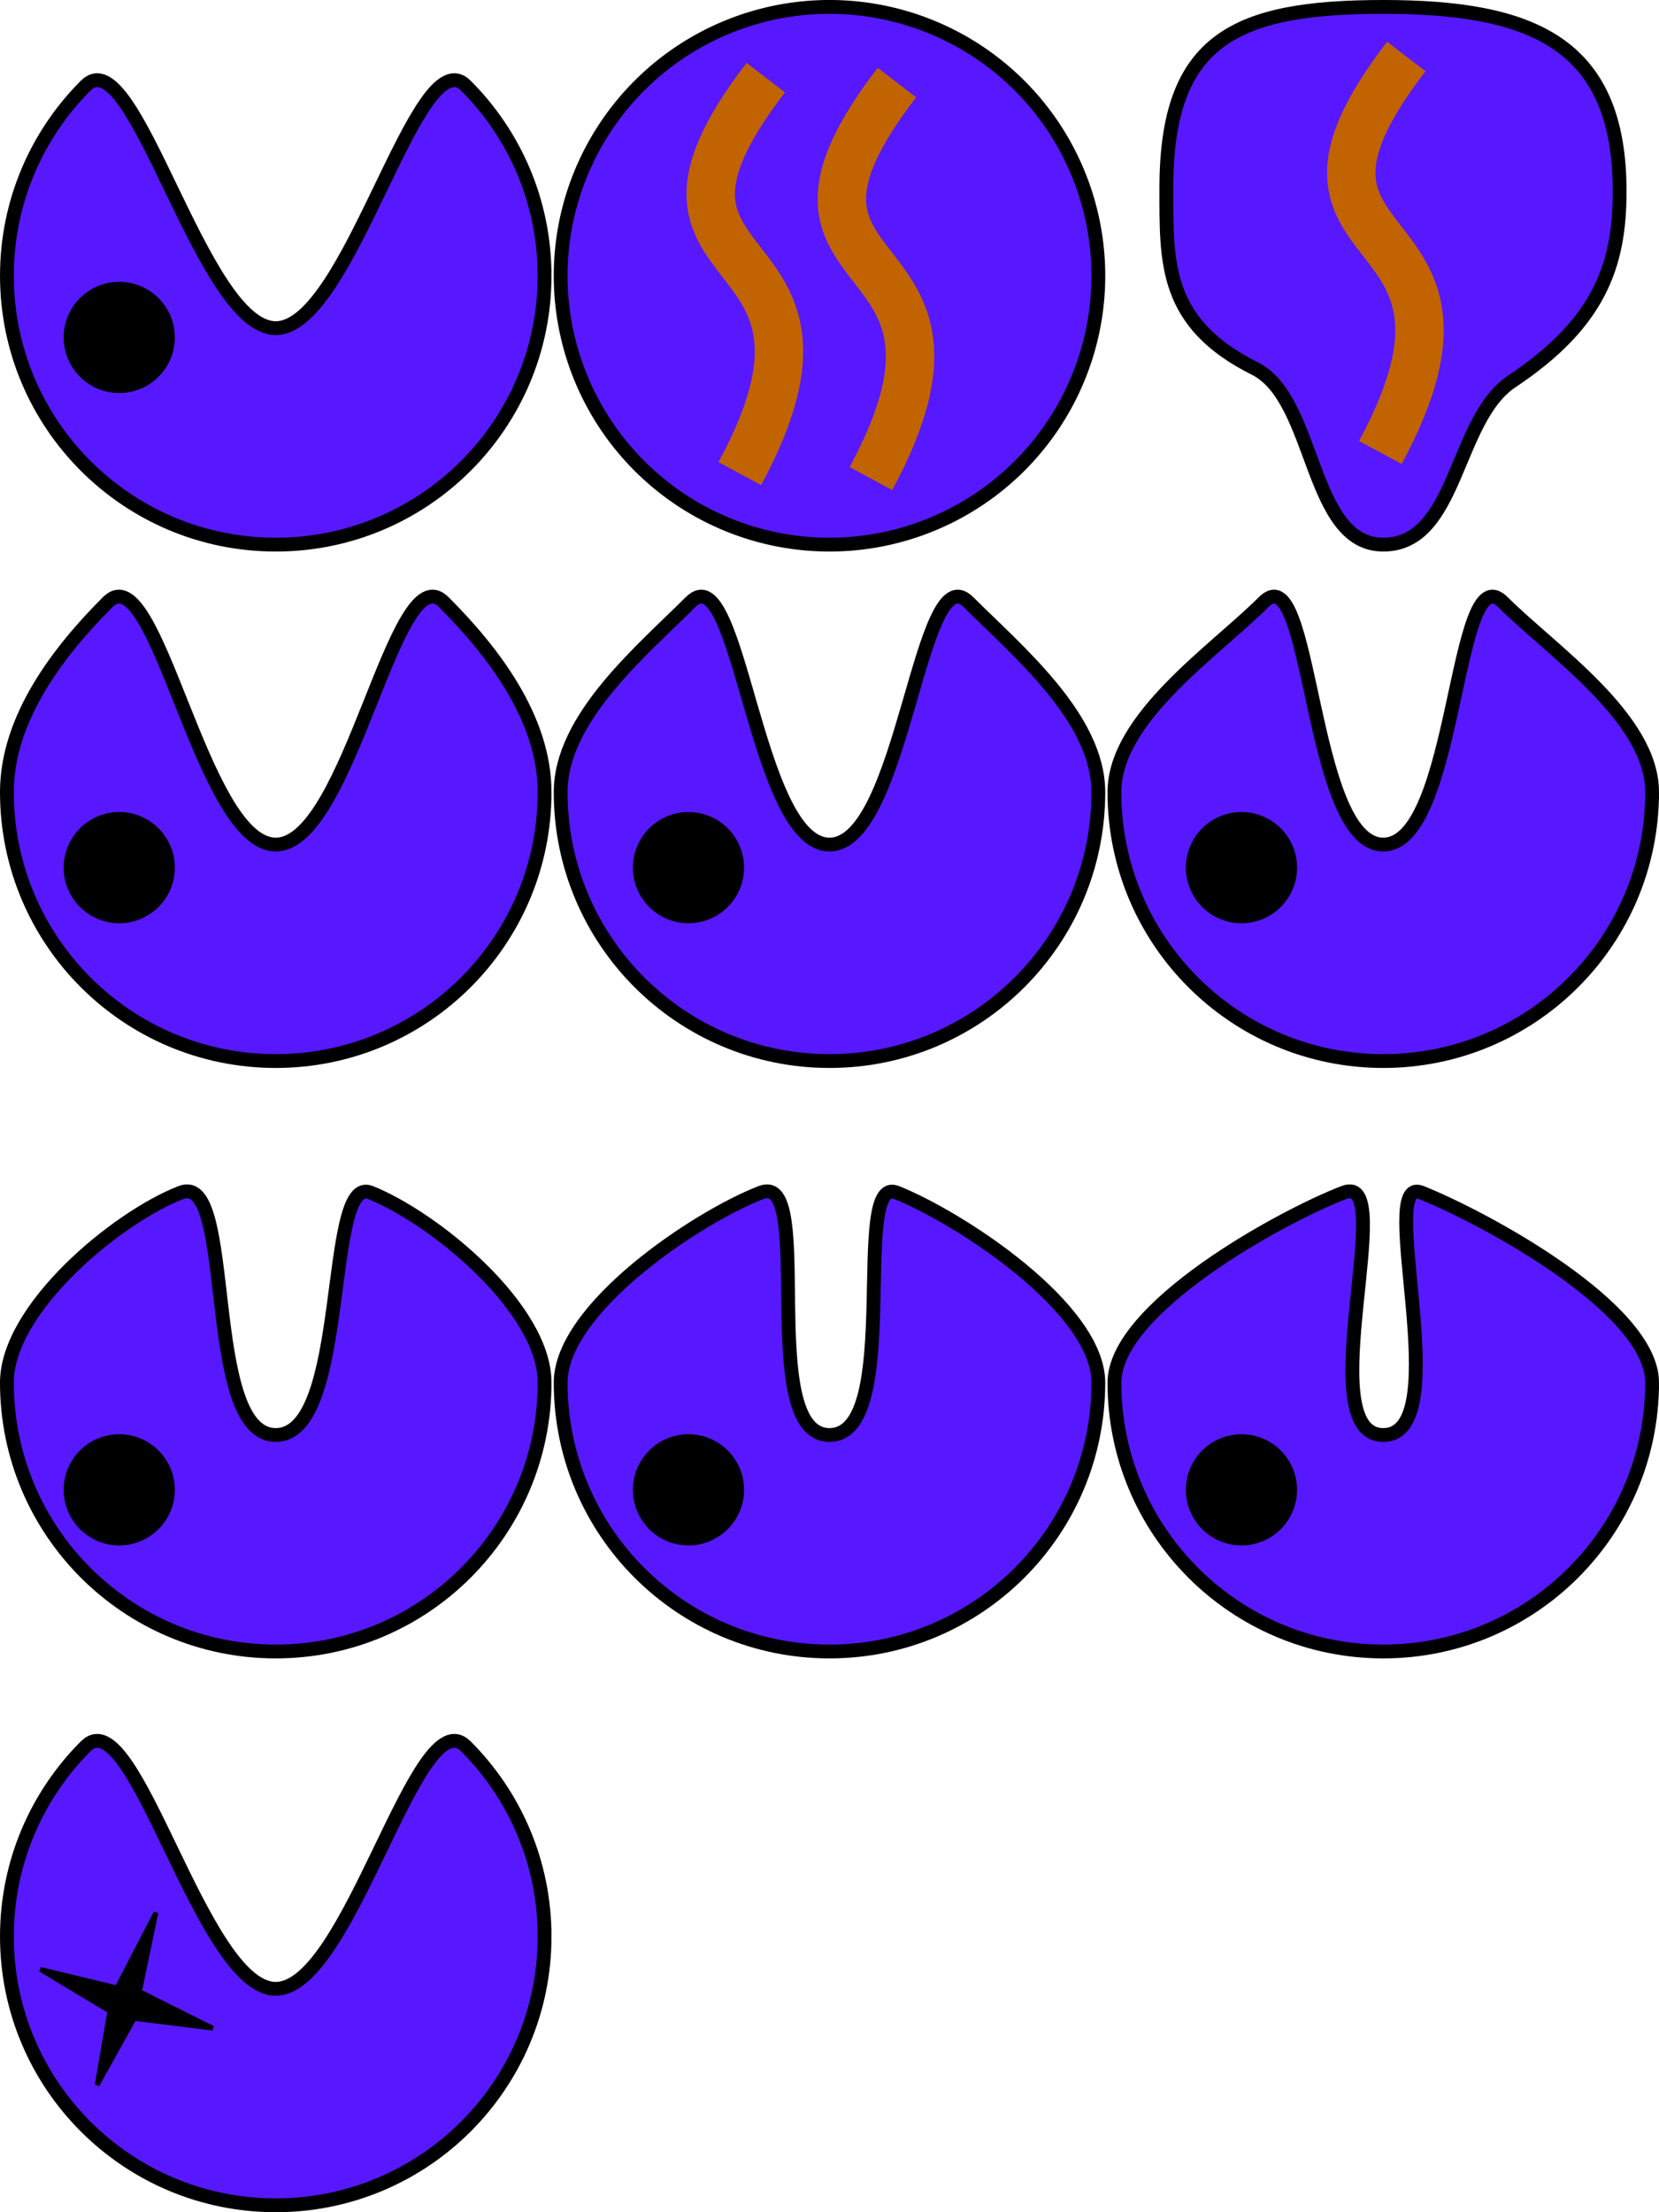 <?xml version="1.0" encoding="UTF-8" standalone="no"?>
<!-- Created with Inkscape (http://www.inkscape.org/) -->

<svg
   xmlns:dc="http://purl.org/dc/elements/1.1/"
   xmlns:cc="http://creativecommons.org/ns#"
   xmlns:rdf="http://www.w3.org/1999/02/22-rdf-syntax-ns#"
   xmlns:svg="http://www.w3.org/2000/svg"
   xmlns="http://www.w3.org/2000/svg"
   xmlns:sodipodi="http://sodipodi.sourceforge.net/DTD/sodipodi-0.dtd"
   xmlns:inkscape="http://www.inkscape.org/namespaces/inkscape"
   width="120"
   height="160"
   id="svg2"
   version="1.1"
   inkscape:version="0.48.5 r10040"
   sodipodi:docname="snake2.svg"
   inkscape:export-filename="C:\Users\ruben\Dropbox\Datamatiker\casual games\CasualGamesExam\lib\media\sprites\snake2.png"
   inkscape:export-xdpi="90"
   inkscape:export-ydpi="90">
  <defs
     id="defs4" />
  <sodipodi:namedview
     id="base"
     pagecolor="#ffffff"
     bordercolor="#666666"
     borderopacity="1.0"
     inkscape:pageopacity="0.0"
     inkscape:pageshadow="2"
     inkscape:zoom="4.26"
     inkscape:cx="47.148243"
     inkscape:cy="80.505035"
     inkscape:document-units="px"
     inkscape:current-layer="layer1"
     showgrid="false"
     inkscape:window-width="1366"
     inkscape:window-height="709"
     inkscape:window-x="-8"
     inkscape:window-y="-8"
     inkscape:window-maximized="1" />
  <g
     inkscape:label="Layer 1"
     inkscape:groupmode="layer"
     id="layer1"
     transform="translate(0,-892.362)">
    <path
       style="fill:#5718ff;fill-rule:evenodd;stroke:#000000;stroke-width:1px;stroke-linecap:butt;stroke-linejoin:miter;stroke-opacity:1;fill-opacity:1"
       d="m 117.153,906.204 c 0,5.37 -1.472,9.527 -7.808,13.75 -4.141,2.76 -3.92,11.799 -9.29,11.799 -5.37,0 -4.838,-10.513 -9.29,-12.738 -6.571,-3.284 -6.4,-7.676 -6.4,-13.046 0,-10.739 4.95,-13.107 15.69,-13.107 10.739,0 17.098,2.603 17.098,13.342 z"
       id="path2985-60"
       inkscape:connector-curvature="0"
       sodipodi:nodetypes="sssssss"
       inkscape:export-filename="C:\Users\ruben\Dropbox\Datamatiker\casual games\CasualGamesExam\lib\media\sprites\path2985-9.png"
       inkscape:export-xdpi="90"
       inkscape:export-ydpi="90" />
    <path
       sodipodi:type="arc"
       style="fill:#5718ff;fill-rule:evenodd;stroke:#000000;stroke-width:1px;stroke-linecap:butt;stroke-linejoin:miter;stroke-opacity:1;fill-opacity:1"
       id="path2985-6"
       sodipodi:cx="29.673231"
       sodipodi:cy="26.615479"
       sodipodi:rx="19.445436"
       sodipodi:ry="19.445436"
       d="m 49.119,26.615 a 19.445,19.445 0 1 1 -38.891,0 19.445,19.445 0 1 1 38.891,0 z"
       transform="translate(30.327,885.692)"
       inkscape:export-filename="C:\Users\ruben\Dropbox\Datamatiker\casual games\CasualGamesExam\lib\media\sprites\path2985-9.png"
       inkscape:export-xdpi="90"
       inkscape:export-ydpi="90" />
    <path
       style="fill:#5718ff;fill-rule:evenodd;stroke:#000000;stroke-width:1px;stroke-linecap:butt;stroke-linejoin:miter;stroke-opacity:1;fill-opacity:1"
       d="m 39.391,949.658 c 0,10.739 -8.706,19.445 -19.445,19.445 C 9.206,969.104 0.5,960.398 0.5,949.658 c 0,-5.37 3.776,-10.231 7.295,-13.75 3.519,-3.519 6.781,17.538 12.15,17.538 5.37,0 8.631,-21.057 12.15,-17.538 3.519,3.519 7.296,8.38 7.296,13.75 z"
       id="path2985-1-0"
       inkscape:connector-curvature="0"
       sodipodi:nodetypes="sssssss"
       inkscape:export-filename="C:\Users\ruben\Dropbox\Datamatiker\casual games\CasualGamesExam\lib\media\sprites\path2985-9.png"
       inkscape:export-xdpi="90"
       inkscape:export-ydpi="90" />
    <path
       style="fill:#5718ff;fill-rule:evenodd;stroke:#000000;stroke-width:1px;stroke-linecap:butt;stroke-linejoin:miter;stroke-opacity:1;fill-opacity:1"
       d="m 79.445,949.658 c 0,10.739 -8.706,19.445 -19.445,19.445 -10.739,0 -19.445,-8.706 -19.445,-19.445 0,-5.37 5.877,-10.231 9.395,-13.75 3.519,-3.519 4.68,17.538 10.05,17.538 5.37,0 6.531,-21.057 10.05,-17.538 3.519,3.519 9.395,8.38 9.395,13.75 z"
       id="path2985-1-0-4"
       inkscape:connector-curvature="0"
       sodipodi:nodetypes="sssssss"
       inkscape:export-filename="C:\Users\ruben\Dropbox\Datamatiker\casual games\CasualGamesExam\lib\media\sprites\path2985-9.png"
       inkscape:export-xdpi="90"
       inkscape:export-ydpi="90" />
    <path
       style="fill:#5718ff;fill-rule:evenodd;stroke:#000000;stroke-width:1px;stroke-linecap:butt;stroke-linejoin:miter;stroke-opacity:1;fill-opacity:1"
       d="m 119.5,949.658 c 0,10.739 -8.706,19.445 -19.445,19.445 -10.739,0 -19.445,-8.706 -19.445,-19.445 0,-5.37 7.277,-10.231 10.796,-13.75 3.519,-3.519 3.28,17.538 8.65,17.538 5.37,0 5.131,-21.057 8.65,-17.538 3.519,3.519 10.795,8.38 10.795,13.75 z"
       id="path2985-1-0-4-1"
       inkscape:connector-curvature="0"
       sodipodi:nodetypes="sssssss"
       inkscape:export-filename="C:\Users\ruben\Dropbox\Datamatiker\casual games\CasualGamesExam\lib\media\sprites\path2985-9.png"
       inkscape:export-xdpi="90"
       inkscape:export-ydpi="90" />
    <path
       style="fill:#5718ff;fill-rule:evenodd;stroke:#000000;stroke-width:1px;stroke-linecap:butt;stroke-linejoin:miter;stroke-opacity:1;fill-opacity:1"
       d="m 39.391,992.362 c 0,10.739 -8.706,19.445 -19.445,19.445 C 9.206,1011.808 0.5,1003.102 0.5,992.362 c 0,-5.37 7.954,-11.957 12.596,-13.75 4.006,-1.547 1.48,17.538 6.849,17.538 5.37,0 3.484,-18.887 6.851,-17.538 4.62,1.851 12.595,8.38 12.595,13.75 z"
       id="path2985-1-0-4-1-6"
       inkscape:connector-curvature="0"
       sodipodi:nodetypes="sssssss"
       inkscape:export-filename="C:\Users\ruben\Dropbox\Datamatiker\casual games\CasualGamesExam\lib\media\sprites\path2985-9.png"
       inkscape:export-xdpi="90"
       inkscape:export-ydpi="90" />
    <path
       style="fill:#5718ff;fill-rule:evenodd;stroke:#000000;stroke-width:1px;stroke-linecap:butt;stroke-linejoin:miter;stroke-opacity:1;fill-opacity:1"
       d="m 79.445,992.362 c 0,10.739 -8.706,19.445 -19.445,19.445 -10.739,0 -19.445,-8.706 -19.445,-19.445 0,-5.37 9.854,-11.957 14.496,-13.75 4.006,-1.547 -0.421,17.538 4.949,17.538 5.37,0 1.484,-18.887 4.851,-17.538 4.62,1.851 14.594,8.38 14.594,13.75 z"
       id="path2985-1-0-4-1-6-5"
       inkscape:connector-curvature="0"
       sodipodi:nodetypes="sssssss"
       inkscape:export-filename="C:\Users\ruben\Dropbox\Datamatiker\casual games\CasualGamesExam\lib\media\sprites\path2985-9.png"
       inkscape:export-xdpi="90"
       inkscape:export-ydpi="90" />
    <path
       style="fill:#5718ff;fill-rule:evenodd;stroke:#000000;stroke-width:1px;stroke-linecap:butt;stroke-linejoin:miter;stroke-opacity:1;fill-opacity:1"
       d="m 119.5,992.362 c 0,10.739 -8.706,19.445 -19.445,19.445 -10.739,0 -19.445,-8.706 -19.445,-19.445 0,-5.37 11.955,-11.957 16.597,-13.75 4.006,-1.547 -2.521,17.538 2.849,17.538 5.37,0 -0.615,-18.887 2.751,-17.538 4.62,1.851 16.694,8.38 16.694,13.75 z"
       id="path2985-1-0-4-1-6-5-3"
       inkscape:connector-curvature="0"
       sodipodi:nodetypes="sssssss"
       inkscape:export-filename="C:\Users\ruben\Dropbox\Datamatiker\casual games\CasualGamesExam\lib\media\sprites\path2985-9.png"
       inkscape:export-xdpi="90"
       inkscape:export-ydpi="90" />
    <path
       style="fill:none;stroke:#c16400;stroke-width:3.5;stroke-linecap:butt;stroke-linejoin:miter;stroke-miterlimit:4;stroke-opacity:1;stroke-dasharray:none"
       d="m 55.39,897.979 c -12.027,15.64 7.979,10.391 -1.878,28.639"
       id="path3805"
       inkscape:connector-curvature="0"
       sodipodi:nodetypes="cc" />
    <path
       style="fill:none;stroke:#c16400;stroke-width:3.5;stroke-linecap:butt;stroke-linejoin:miter;stroke-miterlimit:4;stroke-opacity:1;stroke-dasharray:none"
       d="m 64.875,898.336 c -12.027,15.64 7.979,10.391 -1.878,28.639"
       id="path3805-8"
       inkscape:connector-curvature="0"
       sodipodi:nodetypes="cc" />
    <path
       style="fill:none;stroke:#c16400;stroke-width:3.5;stroke-linecap:butt;stroke-linejoin:miter;stroke-miterlimit:4;stroke-opacity:1;stroke-dasharray:none"
       d="m 101.721,896.449 c -12.027,15.64 7.979,10.391 -1.878,28.639"
       id="path3805-6"
       inkscape:connector-curvature="0"
       sodipodi:nodetypes="cc" />
    <path
       style="fill:#5718ff;fill-opacity:1;fill-rule:evenodd;stroke:#000000;stroke-width:1px;stroke-linecap:butt;stroke-linejoin:miter;stroke-opacity:1"
       d="m 39.391,912.308 c 0,10.739 -8.706,19.445 -19.445,19.445 -10.739,0 -19.445,-8.706 -19.445,-19.445 0,-5.37 2.177,-10.231 5.695,-13.75 3.519,-3.519 8.38,17.538 13.75,17.538 5.37,0 10.231,-21.057 13.75,-17.538 3.519,3.519 5.695,8.38 5.695,13.75 z"
       id="path2985"
       inkscape:connector-curvature="0"
       sodipodi:nodetypes="sssssss"
       inkscape:export-xdpi="90"
       inkscape:export-ydpi="90" />
    <path
       sodipodi:type="arc"
       style="fill:#000000;fill-opacity:1;stroke:#000000;stroke-width:1;stroke-miterlimit:4;stroke-opacity:1;stroke-dasharray:none"
       id="path3869"
       sodipodi:cx="-36.854462"
       sodipodi:cy="29.859156"
       sodipodi:rx="3.5211267"
       sodipodi:ry="3.5211267"
       d="m -33.333,29.859 a 3.521,3.521 0 1 1 -7.042,0 3.521,3.521 0 1 1 7.042,0 z"
       transform="translate(45.479,886.909)" />
    <path
       sodipodi:type="arc"
       style="fill:#000000;fill-opacity:1;stroke:#000000;stroke-width:1;stroke-miterlimit:4;stroke-opacity:1;stroke-dasharray:none"
       id="path3869-5"
       sodipodi:cx="-36.854462"
       sodipodi:cy="29.859156"
       sodipodi:rx="3.5211267"
       sodipodi:ry="3.5211267"
       d="m -33.333,29.859 a 3.521,3.521 0 1 1 -7.042,0 3.521,3.521 0 1 1 7.042,0 z"
       transform="translate(45.479,925.256)" />
    <path
       sodipodi:type="arc"
       style="fill:#000000;fill-opacity:1;stroke:#000000;stroke-width:1;stroke-miterlimit:4;stroke-opacity:1;stroke-dasharray:none"
       id="path3869-0"
       sodipodi:cx="-36.854462"
       sodipodi:cy="29.859156"
       sodipodi:rx="3.5211267"
       sodipodi:ry="3.5211267"
       d="m -33.333,29.859 a 3.521,3.521 0 1 1 -7.042,0 3.521,3.521 0 1 1 7.042,0 z"
       transform="translate(86.653,925.256)" />
    <path
       sodipodi:type="arc"
       style="fill:#000000;fill-opacity:1;stroke:#000000;stroke-width:1;stroke-miterlimit:4;stroke-opacity:1;stroke-dasharray:none"
       id="path3869-9"
       sodipodi:cx="-36.854462"
       sodipodi:cy="29.859156"
       sodipodi:rx="3.5211267"
       sodipodi:ry="3.5211267"
       d="m -33.333,29.859 a 3.521,3.521 0 1 1 -7.042,0 3.521,3.521 0 1 1 7.042,0 z"
       transform="translate(126.653,925.256)" />
    <path
       sodipodi:type="arc"
       style="fill:#000000;fill-opacity:1;stroke:#000000;stroke-width:1;stroke-miterlimit:4;stroke-opacity:1;stroke-dasharray:none"
       id="path3869-00"
       sodipodi:cx="-36.854462"
       sodipodi:cy="29.859156"
       sodipodi:rx="3.5211267"
       sodipodi:ry="3.5211267"
       d="m -33.333,29.859 a 3.521,3.521 0 1 1 -7.042,0 3.521,3.521 0 1 1 7.042,0 z"
       transform="translate(45.479,970.256)" />
    <path
       sodipodi:type="arc"
       style="fill:#000000;fill-opacity:1;stroke:#000000;stroke-width:1;stroke-miterlimit:4;stroke-opacity:1;stroke-dasharray:none"
       id="path3869-6"
       sodipodi:cx="-36.854462"
       sodipodi:cy="29.859156"
       sodipodi:rx="3.5211267"
       sodipodi:ry="3.5211267"
       d="m -33.333,29.859 a 3.521,3.521 0 1 1 -7.042,0 3.521,3.521 0 1 1 7.042,0 z"
       transform="translate(86.653,970.256)" />
    <path
       sodipodi:type="arc"
       style="fill:#000000;fill-opacity:1;stroke:#000000;stroke-width:1;stroke-miterlimit:4;stroke-opacity:1;stroke-dasharray:none"
       id="path3869-1"
       sodipodi:cx="-36.854462"
       sodipodi:cy="29.859156"
       sodipodi:rx="3.5211267"
       sodipodi:ry="3.5211267"
       d="m -33.333,29.859 a 3.521,3.521 0 1 1 -7.042,0 3.521,3.521 0 1 1 7.042,0 z"
       transform="translate(126.653,970.256)" />
    <path
       style="fill:#5718ff;fill-rule:evenodd;stroke:#000000;stroke-width:1px;stroke-linecap:butt;stroke-linejoin:miter;stroke-opacity:1;fill-opacity:1"
       d="m 39.391,1032.417 c 0,10.739 -8.706,19.445 -19.445,19.445 -10.739,0 -19.445,-8.706 -19.445,-19.445 0,-5.37 2.177,-10.231 5.695,-13.75 3.519,-3.519 8.38,17.538 13.75,17.538 5.37,0 10.231,-21.057 13.75,-17.538 3.519,3.519 5.695,8.38 5.695,13.75 z"
       id="path2985-9"
       inkscape:connector-curvature="0"
       sodipodi:nodetypes="sssssss"
       inkscape:export-xdpi="90"
       inkscape:export-ydpi="90" />
    <path
       style="fill:#000000;fill-opacity:1;stroke:#000000;stroke-width:0.341;stroke-miterlimit:4;stroke-opacity:1"
       inkscape:transform-center-x="-0.1189337"
       inkscape:transform-center-y="0.48401463"
       d="m 15.389,1039.054 -5.682,-0.707 -2.681,4.813 0.915,-5.34 -5.022,-3.023 5.541,1.337 2.823,-5.444 -1.193,5.716 z"
       id="path4014"
       inkscape:connector-curvature="0"
       sodipodi:nodetypes="ccccccccc" />
  </g>
</svg>
